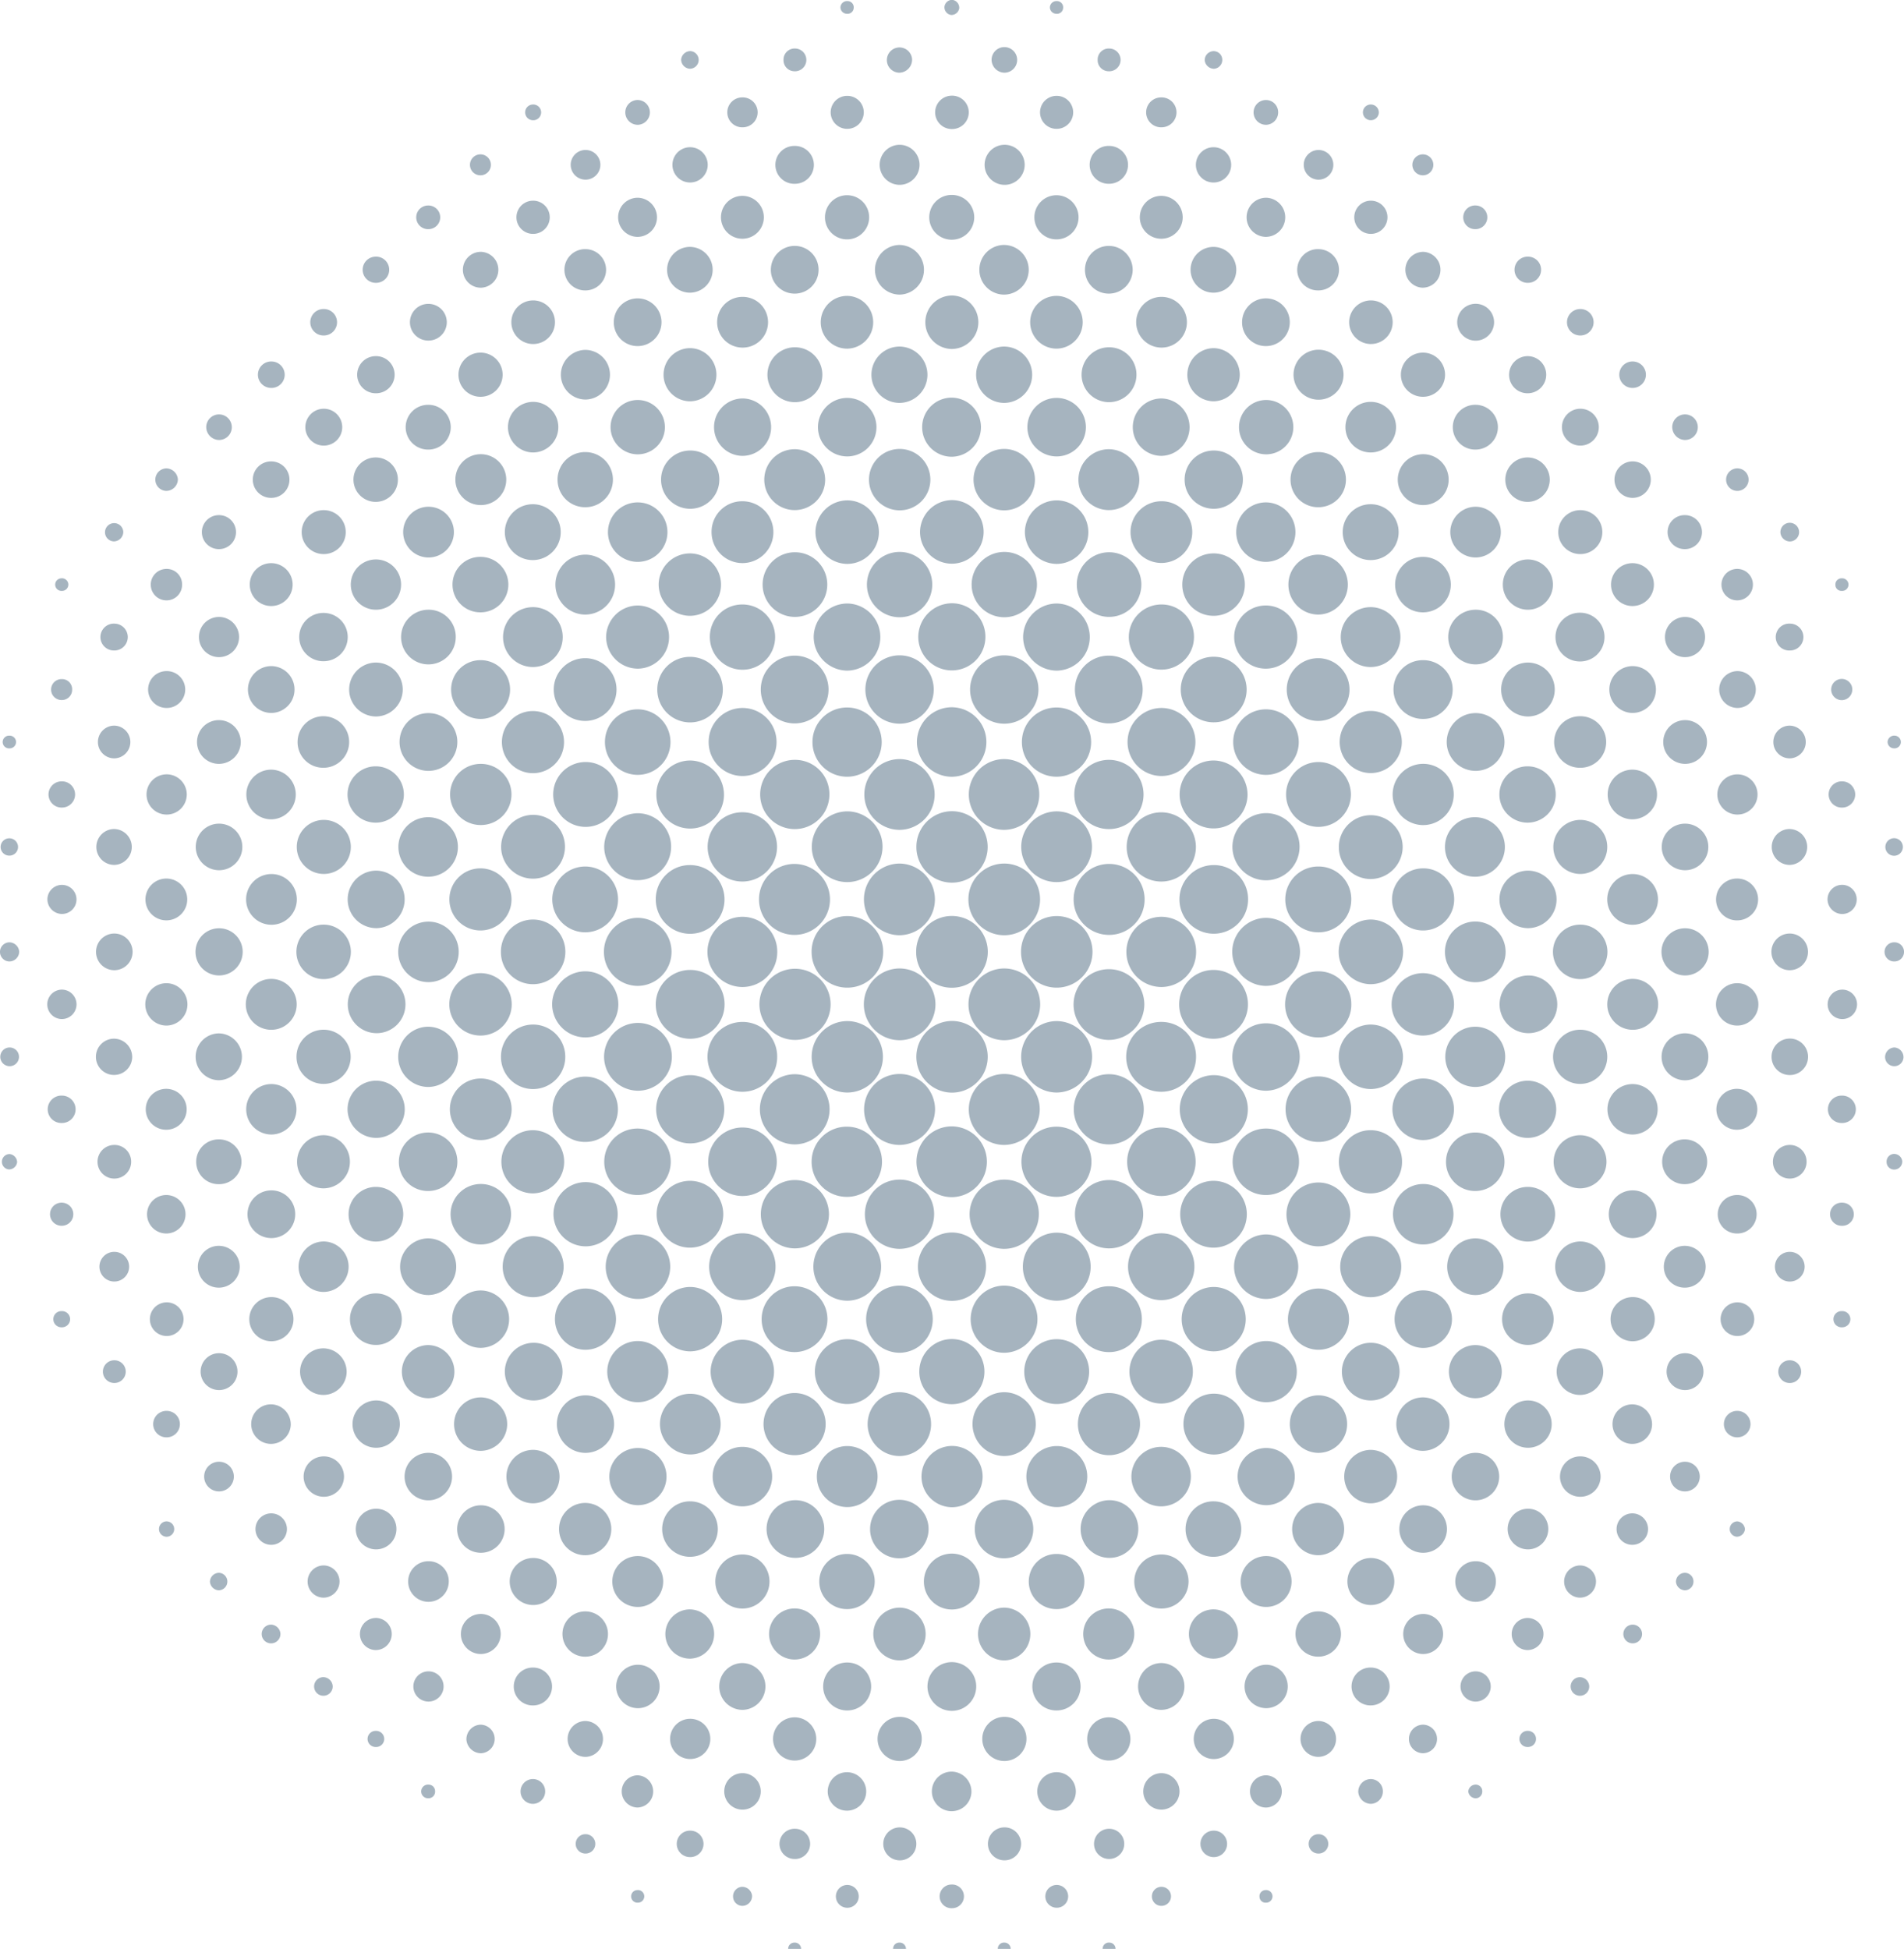 <svg xmlns="http://www.w3.org/2000/svg" width="977" height="1000" viewBox="0 0 977 1000">
  <defs>
    <style>
      .cls-1 {
        fill: #a6b4bf;
        fill-rule: evenodd;
      }
    </style>
  </defs>
  <path class="cls-1" d="M491.182,488.342a18.2,18.2,0,0,0,18.351,18.482,18.411,18.411,0,1,0-.289-36.82A18.226,18.226,0,0,0,491.182,488.342Zm63.627,26.8a18.508,18.508,0,0,0-18.758-18.213,18.412,18.412,0,0,0,.407,36.82A18.486,18.486,0,0,0,554.809,515.14Zm-53.731.04a18.5,18.5,0,0,0-18.718-18.253,18.412,18.412,0,0,0,.326,36.82A18.478,18.478,0,0,0,501.078,515.18Zm35.3-72.079a18.39,18.39,0,0,0-.023,36.78A18.39,18.39,0,1,0,536.375,443.1Zm-53.829,0a18.394,18.394,0,0,0-.275,36.78A18.392,18.392,0,1,0,482.546,443.1ZM509.408,560.65a18.39,18.39,0,1,0,.179-36.78A18.391,18.391,0,0,0,509.408,560.65Zm-71.883-71.863a18.247,18.247,0,0,0,18.383,17.989,18.361,18.361,0,1,0-.287-36.72A18.266,18.266,0,0,0,437.525,488.787Zm107.462-.161a18.243,18.243,0,0,0,18.334,18.15,18.362,18.362,0,1,0-.41-36.72A18.268,18.268,0,0,0,544.987,488.626Zm18.076,71.967a18.33,18.33,0,1,0,.1-36.66A18.332,18.332,0,0,0,563.063,560.593ZM491.287,434.4A18.274,18.274,0,0,0,509.2,452.9a18.332,18.332,0,1,0,.357-36.661A18.281,18.281,0,0,0,491.287,434.4ZM455.7,560.594a18.331,18.331,0,1,0-.09-36.661A18.332,18.332,0,0,0,455.7,560.594Zm45.166,8.852a18.207,18.207,0,1,0-18.491,18.038A18.438,18.438,0,0,0,500.861,569.446Zm53.729,0.1A18.206,18.206,0,1,0,536,587.483,18.442,18.442,0,0,0,554.59,569.545Zm-9.508-135.368a18.149,18.149,0,1,0,18.2-17.861A18.318,18.318,0,0,0,545.082,434.177Zm-107.465.5a18.149,18.149,0,1,0,18.152-18.358A18.319,18.319,0,0,0,437.617,434.674ZM429.034,533.6a18.258,18.258,0,1,0-18.284-18.226A18.317,18.317,0,0,0,429.034,533.6Zm179.211-18.217A18.151,18.151,0,1,0,589.934,533.6,18.317,18.317,0,0,0,608.245,515.384Zm-18.36-35.675a18.212,18.212,0,1,0-17.907-18.522A18.166,18.166,0,0,0,589.885,479.709ZM428.7,443.289a18.211,18.211,0,1,0,18.254,18.127A18.306,18.306,0,0,0,428.7,443.289Zm80.739,170.983a18.157,18.157,0,0,0,.1-36.312A18.156,18.156,0,0,0,509.435,614.272ZM536.443,389.5a18.156,18.156,0,0,0-.185,36.312A18.157,18.157,0,0,0,536.443,389.5Zm-53.624,0a18.157,18.157,0,0,0-.4,36.311A18.157,18.157,0,0,0,482.819,389.5Zm-62.927,98.8a17.842,17.842,0,0,0-17.886-17.875,18.011,18.011,0,1,0,.254,36.021A17.877,17.877,0,0,0,419.892,488.3Zm35.787,125.834a18.009,18.009,0,0,0,.372-36.013A18.008,18.008,0,1,0,455.679,614.129Zm179.14-125.784a17.837,17.837,0,0,0-17.836-17.925,18.011,18.011,0,1,0,.154,36.022A17.873,17.873,0,0,0,634.819,488.345ZM428.947,587.21a18.013,18.013,0,0,0,.1-36.022A18.011,18.011,0,1,0,428.947,587.21ZM563.3,614.13a18.011,18.011,0,0,0,.061-36.019A18.01,18.01,0,1,0,563.3,614.13Zm44.656-44.963a17.843,17.843,0,0,0-17.785-17.978,18.012,18.012,0,1,0,.05,36.023A17.878,17.878,0,0,0,607.954,569.167Zm26.823-26.685a17.73,17.73,0,0,0-17.614-18.121,17.917,17.917,0,1,0-.428,35.831A17.777,17.777,0,0,0,634.777,542.482Zm-214.926-.216a17.728,17.728,0,0,0-17.831-17.9,17.915,17.915,0,1,0,0,35.83A17.772,17.772,0,0,0,419.851,542.266ZM491.567,380.76a17.92,17.92,0,0,0,17.616,17.8,17.829,17.829,0,1,0,.383-35.656A17.891,17.891,0,0,0,491.567,380.76Zm-62.5,9.133A17.762,17.762,0,1,0,446.654,407.6,17.6,17.6,0,0,0,429.068,389.893ZM554.114,623.458a17.61,17.61,0,0,0-17.564-18.18A17.762,17.762,0,1,0,554.114,623.458Zm-53.731-.122A17.6,17.6,0,0,0,482.7,605.278,17.761,17.761,0,1,0,500.383,623.336Zm89.711-233.443a17.762,17.762,0,1,0,17.754,17.992A17.779,17.779,0,0,0,590.094,389.893Zm26.942,26.923a17.761,17.761,0,1,0,17.678,17.619A17.786,17.786,0,0,0,617.036,416.816ZM384.167,434.629a17.812,17.812,0,0,0,35.618.337A17.811,17.811,0,1,0,384.167,434.629Zm161.267-53.74a17.758,17.758,0,1,0,17.853-17.864A17.695,17.695,0,0,0,545.434,380.889Zm-107.466-.233a17.76,17.76,0,1,0,17.642-17.63A17.7,17.7,0,0,0,437.968,380.656ZM643.762,532.994a17.652,17.652,0,1,0-17.643-17.6A17.583,17.583,0,0,0,643.762,532.994ZM374.8,497.691a17.655,17.655,0,1,0,18.062,17.615A17.58,17.58,0,0,0,374.8,497.691Zm269.131-53.807a17.61,17.61,0,1,0,17.557,17.709A17.464,17.464,0,0,0,643.927,443.884ZM357.564,461.731a17.632,17.632,0,1,0,17.375-17.846A17.442,17.442,0,0,0,357.564,461.731Zm62.094,134.238a17.578,17.578,0,0,0-17.76-17.431,17.571,17.571,0,0,0,.287,35.141A17.566,17.566,0,0,0,419.658,595.969Zm214.927,0.171A17.579,17.579,0,0,0,617,578.537,17.571,17.571,0,1,0,634.585,596.14ZM482.66,336.262a17.537,17.537,0,1,0,.18,35.073A17.537,17.537,0,0,0,482.66,336.262ZM428.7,640.566a17.537,17.537,0,1,0,.194-35.073A17.538,17.538,0,0,0,428.7,640.566Zm80.778,26.924a17.537,17.537,0,1,0-.167-35.073A17.538,17.538,0,0,0,509.476,667.49Zm98.207-44.344A17.576,17.576,0,0,0,590.1,605.493a17.538,17.538,0,0,0-.219,35.073A17.552,17.552,0,0,0,607.683,623.146ZM536.3,336.262a17.537,17.537,0,0,0-.083,35.073A17.537,17.537,0,1,0,536.3,336.262ZM375.023,586.692a17.51,17.51,0,1,0-.149-35.016A17.511,17.511,0,0,0,375.023,586.692Zm268.38,0a17.511,17.511,0,1,0,.409-35.016A17.512,17.512,0,0,0,643.4,586.691Zm-80.1,80.72a17.457,17.457,0,1,0-.372-34.911A17.458,17.458,0,0,0,563.3,667.411ZM330.963,488.373a17.381,17.381,0,0,0,17.178,17.5,17.455,17.455,0,1,0,.095-34.91A17.389,17.389,0,0,0,330.963,488.373Zm357.189-.07a17.634,17.634,0,0,0-17.467-17.342,17.457,17.457,0,0,0-.211,34.91A17.614,17.614,0,0,0,688.152,488.3ZM616.917,363.268a17.457,17.457,0,0,0-.139,34.91A17.456,17.456,0,1,0,616.917,363.268ZM384.7,380.9a17.376,17.376,0,0,0,17.395,17.28,17.456,17.456,0,1,0-.341-34.909A17.391,17.391,0,0,0,384.7,380.9Zm71.173,286.512a17.457,17.457,0,1,0-.433-34.911A17.458,17.458,0,0,0,455.869,667.411ZM357.862,407.283a17.35,17.35,0,1,0,34.691.739,17.584,17.584,0,0,0-17.02-17.794A17.4,17.4,0,0,0,357.862,407.283Zm286.3-17.056A17.426,17.426,0,1,0,661.213,408,17.593,17.593,0,0,0,644.166,390.227Zm-215.2-53.811A17.388,17.388,0,1,0,446.21,354,17.4,17.4,0,0,0,428.969,336.416ZM688,542.1a17.294,17.294,0,1,0-17.258,17.558A17.516,17.516,0,0,0,688,542.1ZM590.142,336.416a17.389,17.389,0,1,0,17.264,17.558A17.4,17.4,0,0,0,590.142,336.416ZM348.1,559.653a17.389,17.389,0,1,0-17.068-17.247A17.508,17.508,0,0,0,348.1,559.653ZM492.255,326.786a17.227,17.227,0,1,0,17.438-17.245A17.392,17.392,0,0,0,492.255,326.786Zm161.2,108.074a17.229,17.229,0,1,0,17.057-17.626A17.408,17.408,0,0,0,653.452,434.86Zm-322.36-.263a17.169,17.169,0,1,0,17.4-17.311A17.389,17.389,0,0,0,331.092,434.6ZM499.683,676.828a17.152,17.152,0,0,0-17.012-17.166,17.228,17.228,0,1,0,.113,34.456A17.178,17.178,0,0,0,499.683,676.828Zm46.375-350.2a17.365,17.365,0,0,0,17.231,17.488,17.227,17.227,0,0,0,.072-34.449A17.343,17.343,0,0,0,546.058,326.623Zm7.352,350.469a17.143,17.143,0,0,0-16.744-17.427,17.227,17.227,0,1,0-.414,34.451A17.169,17.169,0,0,0,553.41,677.092ZM438.592,326.934a17.369,17.369,0,0,0,17.1,17.176,17.226,17.226,0,0,0,.344-34.445A17.341,17.341,0,0,0,438.592,326.934ZM375,640.194a17.151,17.151,0,0,0,.3-34.3A17.15,17.15,0,0,0,375,640.194Zm268.668,0a17.151,17.151,0,0,0,.285-34.3A17.15,17.15,0,0,0,643.669,640.194Zm-224.652,9.662a17.013,17.013,0,0,0-17.1-17.034,17.147,17.147,0,0,0,.208,34.293A17.05,17.05,0,0,0,419.017,649.856Zm214.925,0.265a17.008,17.008,0,0,0-16.836-17.3,17.147,17.147,0,0,0-.321,34.292A17.048,17.048,0,0,0,633.942,650.121Zm-285.58-36.942a17.055,17.055,0,1,0-.369-34.108A17.055,17.055,0,0,0,348.362,613.179Zm339.262-16.888a16.865,16.865,0,0,0-16.88-17.224,17.055,17.055,0,0,0-.354,34.108A16.92,16.92,0,0,0,687.624,596.291Zm-383.247-81a17.1,17.1,0,0,0,17.1,17.023,16.959,16.959,0,1,0-.334-33.916A17.06,17.06,0,0,0,304.377,515.289Zm410.084-.011A16.771,16.771,0,0,0,697.369,498.4a16.958,16.958,0,0,0,.134,33.916A16.8,16.8,0,0,0,714.461,515.278Zm-107.5,162.134a16.722,16.722,0,0,0-16.566-17.4,16.883,16.883,0,1,0-.608,33.76A16.733,16.733,0,0,0,606.958,677.412Zm-302.511-216.2a16.973,16.973,0,0,0,16.922,17.17,16.883,16.883,0,0,0,.12-33.765A16.954,16.954,0,0,0,304.447,461.215Zm409.973,0.91a16.721,16.721,0,0,0-16.466-17.5,16.882,16.882,0,1,0-.8,33.754A16.738,16.738,0,0,0,714.42,462.125ZM428.887,693.77a16.883,16.883,0,0,0,.012-33.765A16.883,16.883,0,1,0,428.887,693.77ZM644.2,337a16.815,16.815,0,1,0-.528,33.624A16.814,16.814,0,0,0,644.2,337ZM321.281,585.95a16.762,16.762,0,1,0-16.668-16.918A16.65,16.65,0,0,0,321.281,585.95Zm393.078-16.727a16.815,16.815,0,1,0-16.83,16.728A16.654,16.654,0,0,0,714.359,569.223Zm-382.878-188.7a16.811,16.811,0,1,0,17.034-16.552A16.716,16.716,0,0,0,331.481,380.518Zm322.384,0.16a16.814,16.814,0,1,0,16.88-16.712A16.723,16.723,0,0,0,653.865,380.678ZM482.465,283.2a16.761,16.761,0,1,0,16.963,16.592A16.712,16.712,0,0,0,482.465,283.2Zm53.983,0a16.76,16.76,0,1,0,16.713,16.845A16.719,16.719,0,0,0,536.448,283.2Zm-178.11,70.6a16.815,16.815,0,1,0,16.836-16.758A16.73,16.73,0,0,0,358.338,353.8ZM509.644,720.52a16.717,16.717,0,1,0-16.866-16.572A16.66,16.66,0,0,0,509.644,720.52Zm107.55-410.356a16.717,16.717,0,1,0,16.532,16.948A16.562,16.562,0,0,0,617.194,310.164ZM385.311,326.921A16.745,16.745,0,1,0,402,310.164,16.563,16.563,0,0,0,385.311,326.921Zm177.8,393.519a16.642,16.642,0,1,0-.2-33.279A16.642,16.642,0,0,0,563.106,720.44ZM321.7,391.007a16.641,16.641,0,0,0-.52,33.277A16.641,16.641,0,1,0,321.7,391.007Zm134,329.433a16.642,16.642,0,1,0-.3-33.279A16.643,16.643,0,0,0,455.7,720.44ZM714.253,407.646a16.7,16.7,0,0,0-16.922-16.639,16.641,16.641,0,0,0,.013,33.277A16.676,16.676,0,0,0,714.253,407.646ZM278.1,488.432A16.419,16.419,0,0,0,294.468,505a16.585,16.585,0,1,0-.022-33.169A16.442,16.442,0,0,0,278.1,488.432Zm462.949,0.028a16.778,16.778,0,0,0-16.472-16.631,16.589,16.589,0,0,0-.524,33.17A16.739,16.739,0,0,0,741.045,488.46ZM429.07,283.369a16.587,16.587,0,0,0-.567,33.167A16.587,16.587,0,1,0,429.07,283.369Zm160.83,0a16.585,16.585,0,0,0,.164,33.167A16.584,16.584,0,1,0,589.9,283.37ZM348.438,666.51a16.555,16.555,0,1,0-.277-33.108A16.555,16.555,0,0,0,348.438,666.51Zm338.809-16.4A16.741,16.741,0,0,0,670.841,633.4a16.555,16.555,0,0,0-.3,33.107A16.717,16.717,0,0,0,687.247,650.112ZM740.98,542.151a16.736,16.736,0,0,0-16.675-16.442,16.555,16.555,0,0,0,.233,33.108A16.729,16.729,0,0,0,740.98,542.151Zm-462.848.329a16.451,16.451,0,0,0,16.647,16.336,16.554,16.554,0,1,0-.423-33.106A16.467,16.467,0,0,0,278.132,542.48ZM375.212,693.4a16.52,16.52,0,0,0,.125-33.038A16.519,16.519,0,0,0,375.212,693.4Zm268.575,0a16.52,16.52,0,0,0,.293-33.037A16.519,16.519,0,0,0,643.787,693.4ZM278.2,434.521A16.38,16.38,0,1,0,294.728,418.1,16.5,16.5,0,0,0,278.2,434.521Zm43.478,204.99a16.477,16.477,0,1,0-16.611-16.335A16.572,16.572,0,0,0,321.677,639.511Zm392.27-16.288a16.38,16.38,0,1,0-16.7,16.288A16.56,16.56,0,0,0,713.947,623.223Zm26.87-188.73a16.383,16.383,0,1,0-16.43,16.557A16.574,16.574,0,0,0,740.817,434.493ZM493.161,273.153a16.314,16.314,0,1,0,16.433-16.546A16.513,16.513,0,0,0,493.161,273.153Zm5.666,457.667a16.291,16.291,0,0,0-16.008-16.456,16.369,16.369,0,1,0-.179,32.737A16.3,16.3,0,0,0,498.827,730.82Zm53.723-.432a16.276,16.276,0,0,0-16.431-16.02,16.368,16.368,0,0,0,.238,32.732A16.294,16.294,0,0,0,552.55,730.388Zm-134.319-26.41a16.291,16.291,0,0,0-16.377-16.536,16.371,16.371,0,0,0,.109,32.74A16.3,16.3,0,0,0,418.231,703.978Zm214.927-.007a16.289,16.289,0,0,0-15.937-16.529,16.371,16.371,0,1,0-.325,32.74A16.3,16.3,0,0,0,633.158,703.971ZM546.964,272.879a16.467,16.467,0,0,0,16.092,16.464,16.3,16.3,0,0,0,.318-32.6A16.44,16.44,0,0,0,546.964,272.879ZM439.5,272.824a16.462,16.462,0,0,0,16.039,16.518,16.3,16.3,0,0,0,.426-32.6A16.441,16.441,0,0,0,439.5,272.824Zm231.047,37.865a16.205,16.205,0,0,0,.043,32.41A16.205,16.205,0,0,0,670.547,310.689Zm-376.3,301.64a16.207,16.207,0,0,0,.393-32.411A16.207,16.207,0,0,0,294.249,612.329ZM740.491,596.08a16.03,16.03,0,0,0-16.227-16.16,16.206,16.206,0,0,0,.073,32.412A16.075,16.075,0,0,0,740.491,596.08ZM332.081,326.821A16.358,16.358,0,0,0,348.339,343.1a16.2,16.2,0,0,0-.323-32.4A16.326,16.326,0,0,0,332.081,326.821Zm365.569,10.9a16.1,16.1,0,0,0-.43,32.2A16.1,16.1,0,1,0,697.65,337.717Zm-376.037,0a16.1,16.1,0,0,0-.6,32.2A16.1,16.1,0,1,0,321.613,337.715Zm37.432-37.984a16.114,16.114,0,0,0,16.107,16.247,16.012,16.012,0,0,0,.014-32.023A16.085,16.085,0,0,0,359.045,299.731Zm284.866-15.777a16.012,16.012,0,1,0-.187,32.023A16.012,16.012,0,0,0,643.911,283.954ZM751.26,499.34a16.012,16.012,0,1,0,.043,32.023A16.012,16.012,0,0,0,751.26,499.34ZM267.587,531.358a16.01,16.01,0,0,0,.217-32.019A16.01,16.01,0,1,0,267.587,531.358ZM606.044,730.912a15.8,15.8,0,0,0-15.66-16.116A15.94,15.94,0,1,0,606.044,730.912ZM251.653,461.389a15.981,15.981,0,0,0,15.826,16.051A15.939,15.939,0,1,0,251.653,461.389Zm499.5-15.826a15.94,15.94,0,1,0,16.088,15.688A15.8,15.8,0,0,0,751.15,445.563ZM724.6,364.792a15.94,15.94,0,1,0,15.776,16A15.949,15.949,0,0,0,724.6,364.792ZM428.869,746.673a15.942,15.942,0,1,0-16.021-15.858A15.982,15.982,0,0,0,428.869,746.673ZM278.605,380.662a15.94,15.94,0,1,0,16.03-15.813A15.846,15.846,0,0,0,278.605,380.662ZM386.184,273.02A15.864,15.864,0,1,0,402.163,257.2,15.687,15.687,0,0,0,386.184,273.02Zm230.181-15.813a15.834,15.834,0,1,0,16.471,15.343A15.706,15.706,0,0,0,616.365,257.207Zm-349,327.764a15.788,15.788,0,1,0,.461-31.57A15.787,15.787,0,0,0,267.366,584.971Zm499.767-15.6A15.794,15.794,0,0,0,751.365,553.4a15.787,15.787,0,0,0-.368,31.57A15.787,15.787,0,0,0,767.133,569.375ZM482.794,230.36a15.748,15.748,0,0,0-.316,31.494A15.748,15.748,0,1,0,482.794,230.36Zm53.657,0a15.748,15.748,0,0,0-.167,31.5A15.748,15.748,0,1,0,536.451,230.36Zm-27.461,543a15.718,15.718,0,1,0,.8-31.424A15.718,15.718,0,0,0,508.99,773.358ZM321.284,692.59a15.714,15.714,0,1,0,.089-31.427A15.715,15.715,0,0,0,321.284,692.59Zm376.187,0a15.714,15.714,0,1,0-.041-31.427A15.715,15.715,0,0,0,697.471,692.59Zm54.045-300.658a15.718,15.718,0,0,0-.669,31.426A15.717,15.717,0,1,0,751.516,391.932ZM670.762,719.49a15.69,15.69,0,1,0-.129-31.379A15.69,15.69,0,0,0,670.762,719.49Zm-322.286,0a15.69,15.69,0,1,0-.339-31.379A15.691,15.691,0,0,0,348.476,719.491Zm-80.7-296.155a15.69,15.69,0,1,0-.124-31.379A15.69,15.69,0,0,0,267.771,423.336Zm26.773,242.275a15.656,15.656,0,1,0-.168-31.31A15.657,15.657,0,0,0,294.544,665.611Zm429.937,0a15.656,15.656,0,1,0-.109-31.312A15.656,15.656,0,0,0,724.481,665.612ZM455.961,773.3a15.657,15.657,0,0,0-.163-31.312A15.656,15.656,0,0,0,455.961,773.3Zm107.262,0a15.656,15.656,0,0,0,.239-31.311A15.656,15.656,0,0,0,563.223,773.3ZM590.42,230.5a15.618,15.618,0,1,0,15.26,15.614A15.8,15.8,0,0,0,590.42,230.5Zm-161.446,0a15.619,15.619,0,1,0,15.5,15.813A15.8,15.8,0,0,0,428.974,230.492ZM644.019,746.345a15.618,15.618,0,1,0-15.7-15.53A15.77,15.77,0,0,0,644.019,746.345Zm-268.816-.04A15.576,15.576,0,1,0,359.7,730.552,15.67,15.67,0,0,0,375.2,746.305ZM778.367,472.85a15.572,15.572,0,1,0,15.273,15.571A15.613,15.613,0,0,0,778.367,472.85Zm-537.3,31.093a15.52,15.52,0,1,0-15.664-15.16A15.507,15.507,0,0,0,241.069,503.943Zm26.75,134.614a15.518,15.518,0,1,0-15.547-15.725A15.509,15.509,0,0,0,267.819,638.557Zm483.756,0a15.516,15.516,0,1,0-15.715-15.1A15.5,15.5,0,0,0,751.575,638.552ZM240.994,557.73a15.457,15.457,0,0,0-.344-30.91A15.456,15.456,0,0,0,240.994,557.73Zm536.954-30.91a15.456,15.456,0,0,0,.382,30.91A15.457,15.457,0,0,0,777.948,526.82ZM697.307,284.6a15.374,15.374,0,0,0,.245,30.746A15.374,15.374,0,0,0,697.307,284.6Zm-375.79,0a15.375,15.375,0,0,0-.418,30.746A15.374,15.374,0,0,0,321.517,284.594Zm-27.2,26.931a15.368,15.368,0,0,0,.251,30.734A15.368,15.368,0,0,0,294.317,311.525Zm430.116,0a15.368,15.368,0,0,0-.274,30.734A15.368,15.368,0,0,0,724.433,311.522Zm53.475,138.335a15.27,15.27,0,0,0,.465-30.535A15.269,15.269,0,1,0,777.908,449.857ZM240.659,419.321a15.271,15.271,0,1,0,.328,30.54A15.271,15.271,0,0,0,240.659,419.321ZM670.825,257.782a15.265,15.265,0,1,0-.3,30.529A15.266,15.266,0,0,0,670.825,257.782ZM401.605,772.924a15.261,15.261,0,0,0,.827-30.511A15.261,15.261,0,1,0,401.605,772.924Zm-53.1-515.139a15.264,15.264,0,1,0-.442,30.525A15.264,15.264,0,0,0,348.508,257.785ZM617.048,772.93a15.265,15.265,0,0,0-.205-30.529A15.265,15.265,0,1,0,617.048,772.93ZM267.658,338.737a15.074,15.074,0,1,0,.306,30.144A15.073,15.073,0,0,0,267.658,338.737Zm483.732,0a15.078,15.078,0,1,0,.013,30.153A15.077,15.077,0,0,0,751.39,338.736Zm-242-134.7a15.159,15.159,0,1,0,.193,30.317A15.159,15.159,0,0,0,509.39,204.04ZM777.981,611.12a15.007,15.007,0,1,0-14.927-15.18A14.9,14.9,0,0,0,777.981,611.12Zm-241.6,188.463a15.006,15.006,0,1,0-15.123-14.991A14.889,14.889,0,0,0,536.378,799.583Zm-53.952,0a15.007,15.007,0,1,0-14.895-15.21A14.9,14.9,0,0,0,482.426,799.581Zm-26.6-595.4A15.006,15.006,0,1,0,470.8,219.249,15.023,15.023,0,0,0,455.823,204.184Zm107.609,0A15.007,15.007,0,1,0,578.263,219.4,15.018,15.018,0,0,0,563.432,204.184Zm-322.8,406.935a15.007,15.007,0,1,0-14.9-15.211A14.9,14.9,0,0,0,240.633,611.119ZM643.778,231.166a14.948,14.948,0,1,0,15.048,15.008A14.865,14.865,0,0,0,643.778,231.166Zm-268.583,0a14.949,14.949,0,1,0,14.971,15.085A14.854,14.854,0,0,0,375.2,231.165ZM777.963,365.9a14.823,14.823,0,0,0,.174,29.643A14.823,14.823,0,1,0,777.963,365.9ZM240.621,395.544a14.823,14.823,0,1,0,.223-29.643A14.823,14.823,0,0,0,240.621,395.544ZM294.628,718.6a14.8,14.8,0,1,0-.11-29.592A14.8,14.8,0,0,0,294.628,718.6Zm429.741,0A14.8,14.8,0,1,0,724.485,689,14.8,14.8,0,0,0,724.369,718.6ZM590.275,799.367a14.8,14.8,0,1,0-.354-29.593A14.8,14.8,0,0,0,590.275,799.367Zm-161.186,0a14.8,14.8,0,1,0-.372-29.592A14.8,14.8,0,0,0,429.089,799.366ZM804.913,500.543a14.8,14.8,0,0,0,.224,29.592A14.8,14.8,0,1,0,804.913,500.543ZM213.959,530.134a14.8,14.8,0,1,0,.033-29.592A14.8,14.8,0,0,0,213.959,530.134ZM751.2,691.639a14.761,14.761,0,1,0-.037-29.52A14.762,14.762,0,0,0,751.2,691.639Zm-430.1,53.847a14.764,14.764,0,1,0,.46-29.524A14.766,14.766,0,0,0,321.093,745.486Zm376.69,0a14.763,14.763,0,0,0-.229-29.524A14.762,14.762,0,0,0,697.783,745.487ZM805.264,476.253a14.761,14.761,0,0,0-.265-29.52A14.761,14.761,0,0,0,805.264,476.253Zm-590.986,0a14.761,14.761,0,0,0-.391-29.518A14.76,14.76,0,0,0,214.278,476.251ZM267.87,691.608a14.728,14.728,0,0,0-.348-29.453A14.728,14.728,0,0,0,267.87,691.608ZM402.207,204.464a14.724,14.724,0,0,0-.365,29.444A14.723,14.723,0,0,0,402.207,204.464Zm214.8,0a14.722,14.722,0,0,0-.114,29.443A14.722,14.722,0,0,0,617.009,204.466ZM670.62,772.323a14.672,14.672,0,1,0-14.5-14.616A14.759,14.759,0,0,0,670.62,772.323Zm134.519-217.8a14.672,14.672,0,1,0,14.467,14.693A14.726,14.726,0,0,0,805.139,554.519ZM213.753,583.861A14.673,14.673,0,1,0,199.4,569.1,14.759,14.759,0,0,0,213.753,583.861ZM348.067,772.322a14.672,14.672,0,1,0-14.338-14.777A14.759,14.759,0,0,0,348.067,772.322ZM778.073,664.508a14.541,14.541,0,0,0-.085-29.082A14.542,14.542,0,0,0,778.073,664.508Zm-537.174,0a14.542,14.542,0,0,0-.372-29.081A14.543,14.543,0,0,0,240.9,664.508ZM213.99,393.213a14.449,14.449,0,0,0-.284,28.9A14.449,14.449,0,0,0,213.99,393.213Zm591,0a14.449,14.449,0,0,0-.175,28.9A14.448,14.448,0,0,0,804.985,393.213ZM482.513,177.824a14.456,14.456,0,0,0-.014,28.91A14.455,14.455,0,0,0,482.513,177.824Zm53.765,0a14.456,14.456,0,0,0-.08,28.91A14.455,14.455,0,0,0,536.278,177.824ZM509.542,825.859a14.339,14.339,0,0,0-.111-28.678A14.339,14.339,0,1,0,509.542,825.859ZM294.6,258.721a14.332,14.332,0,1,0-.083,28.663A14.332,14.332,0,0,0,294.6,258.721Zm429.928,0a14.332,14.332,0,1,0-.232,28.663A14.332,14.332,0,0,0,724.529,258.72Zm26.729,27.021a14.228,14.228,0,1,0,.273,28.451A14.227,14.227,0,0,0,751.258,285.741ZM375.33,798.811a14.227,14.227,0,0,0-.117-28.453A14.228,14.228,0,1,0,375.33,798.811Zm268.475,0a14.227,14.227,0,0,0,.25-28.451A14.228,14.228,0,1,0,643.8,798.809ZM267.885,285.74a14.228,14.228,0,1,0-.6,28.449A14.228,14.228,0,1,0,267.885,285.74Zm187.8,539.912a14.147,14.147,0,1,0,.148-28.294A14.148,14.148,0,1,0,455.686,825.652Zm107.515,0a14.147,14.147,0,1,0,.044-28.293A14.147,14.147,0,1,0,563.2,825.652ZM697.708,231.971a14.146,14.146,0,1,0-.31,28.289A14.145,14.145,0,1,0,697.708,231.971Zm-376.122,0a14.146,14.146,0,1,0-.311,28.289A14.145,14.145,0,1,0,321.586,231.971Zm107.672-53.777a14.085,14.085,0,1,0,13.762,14.548A14.048,14.048,0,0,0,429.258,178.194Zm160.847,0a14.081,14.081,0,1,0,14.113,14.205A14.039,14.039,0,0,0,590.105,178.189ZM213.877,637.06a14.024,14.024,0,1,0-13.942-13.9A13.986,13.986,0,0,0,213.877,637.06Zm591.079,0a14.024,14.024,0,1,0-13.97-13.868A13.984,13.984,0,0,0,804.956,637.061Zm-564.273-324.2a14.025,14.025,0,1,0,14.239,14.089A13.878,13.878,0,0,0,240.683,312.859Zm537.617,0A14.025,14.025,0,1,0,792.24,326.8,13.88,13.88,0,0,0,778.3,312.858ZM186.891,474.443a13.976,13.976,0,0,0,.216,27.95A13.976,13.976,0,1,0,186.891,474.443Zm644.994,27.95a13.976,13.976,0,1,0-.21-27.95A13.976,13.976,0,0,0,831.885,502.393ZM348.355,233.121a13.936,13.936,0,1,0-.1-27.872A13.936,13.936,0,0,0,348.355,233.121Zm322.491-27.872a13.937,13.937,0,0,0-.3,27.872A13.937,13.937,0,1,0,670.846,205.249ZM831.714,528.358a13.9,13.9,0,0,0,.356,27.806A13.9,13.9,0,1,0,831.714,528.358Zm-644.5,27.806a13.9,13.9,0,1,0-.21-27.806A13.9,13.9,0,0,0,187.216,556.164Zm214.794,269.2a13.87,13.87,0,0,0,.27-27.738A13.87,13.87,0,1,0,402.01,825.363Zm215.124-27.739a13.87,13.87,0,1,0-.124,27.739A13.87,13.87,0,0,0,617.134,797.624ZM187.205,448.439a13.869,13.869,0,0,0,.026-27.738A13.869,13.869,0,1,0,187.205,448.439ZM831.994,420.7a13.872,13.872,0,0,0-.436,27.737A13.871,13.871,0,1,0,831.994,420.7ZM804.98,339.969a13.835,13.835,0,0,0,.077,27.668A13.834,13.834,0,0,0,804.98,339.969ZM213.829,367.636a13.835,13.835,0,0,0,.281-27.668A13.835,13.835,0,0,0,213.829,367.636Zm80.59,403.734a13.716,13.716,0,0,0,.278-27.43A13.716,13.716,0,0,0,294.419,771.37Zm429.8-27.427a13.717,13.717,0,0,0,.383,27.43A13.717,13.717,0,0,0,724.221,743.943Zm27.09-26.928a13.718,13.718,0,0,0-.066,27.436A13.719,13.719,0,0,0,751.311,717.015Zm-483.8,27.434a13.719,13.719,0,0,0,.363-27.435A13.719,13.719,0,0,0,267.511,744.449Zm241.81-565.386a13.719,13.719,0,0,0,.329-27.435A13.719,13.719,0,0,0,509.321,179.063Zm-134.2,26.848a13.636,13.636,0,0,0-.151-27.272A13.637,13.637,0,0,0,375.117,205.911Zm268.463,0a13.637,13.637,0,0,0,.239-27.272A13.638,13.638,0,0,0,643.58,205.909ZM186.807,609.755a13.637,13.637,0,0,0,.346-27.272A13.638,13.638,0,0,0,186.807,609.755Zm644.918-27.269a13.637,13.637,0,0,0,.072,27.272A13.636,13.636,0,0,0,831.725,582.486ZM240.915,717.452a13.638,13.638,0,0,0-.406-27.272A13.639,13.639,0,0,0,240.915,717.452ZM777.852,690.18a13.638,13.638,0,0,0,.355,27.272A13.637,13.637,0,0,0,777.852,690.18ZM455.918,178.9a13.539,13.539,0,0,0-.34-27.074A13.538,13.538,0,0,0,455.918,178.9Zm80.226,646a13.539,13.539,0,0,0,.4,27.074A13.539,13.539,0,0,0,536.144,824.9Zm-53.513,0a13.537,13.537,0,0,0-.034,27.073A13.537,13.537,0,0,0,482.631,824.9ZM563.05,178.891a13.538,13.538,0,0,0,.324-27.073A13.537,13.537,0,0,0,563.05,178.891ZM321.407,771.182A13.411,13.411,0,1,0,321.656,798,13.411,13.411,0,0,0,321.407,771.182Zm376.432,0A13.411,13.411,0,1,0,697.468,798,13.411,13.411,0,0,0,697.839,771.186ZM186.51,393.949a13.228,13.228,0,1,0-12.743-13.475A13.142,13.142,0,0,0,186.51,393.949Zm27.609,269.714a13.224,13.224,0,1,0-.528,26.443A13.225,13.225,0,1,0,214.119,663.663Zm590.785,0a13.222,13.222,0,1,0,13.372,13.218A13.105,13.105,0,0,0,804.9,663.666Zm26.617-296.153a13.227,13.227,0,1,0,.5,26.45A13.228,13.228,0,1,0,831.521,367.513ZM590.135,825.319a13.1,13.1,0,0,0-.288,26.2A13.1,13.1,0,1,0,590.135,825.319Zm-161.159,0a13.1,13.1,0,0,0-.359,26.2A13.1,13.1,0,1,0,428.976,825.319ZM858.633,502.286a13.057,13.057,0,0,0,.259,26.112A13.057,13.057,0,1,0,858.633,502.286ZM160.2,528.4a13.056,13.056,0,1,0,.108-26.112A13.056,13.056,0,0,0,160.2,528.4ZM751.487,259.163a13.055,13.055,0,1,0-.378-26.107A13.055,13.055,0,0,0,751.487,259.163ZM670.511,798.442a13.055,13.055,0,0,0,.38,26.107A13.055,13.055,0,1,0,670.511,798.442Zm-322.162,0a13.054,13.054,0,0,0-.077,26.108A13.054,13.054,0,1,0,348.349,798.441ZM267.625,259.163a13.055,13.055,0,1,0,.175-26.109A13.055,13.055,0,0,0,267.625,259.163Zm-26.792,26.886a13.016,13.016,0,0,0,.249-26.031A13.016,13.016,0,1,0,240.833,286.049Zm537.484,0a13.017,13.017,0,0,0-.083-26.033A13.017,13.017,0,1,0,778.317,286.05ZM160.284,474.511a13.016,13.016,0,0,0,.153-26.032A13.016,13.016,0,1,0,160.284,474.511ZM617,178.357a13.016,13.016,0,0,0,.17-26.032A13.016,13.016,0,1,0,617,178.357Zm-215.05,0a13.016,13.016,0,0,0,.416-26.029A13.016,13.016,0,1,0,401.945,178.356ZM859.059,474.509a13.016,13.016,0,0,0-.373-26.029A13.016,13.016,0,1,0,859.059,474.509ZM294.422,232.168a12.985,12.985,0,1,0,.3-25.969A12.986,12.986,0,0,0,294.422,232.168Zm430.02,0a12.984,12.984,0,1,0-.033-25.968A12.984,12.984,0,0,0,724.442,232.169ZM831.783,637.011a12.949,12.949,0,0,0-.022,25.893A12.947,12.947,0,1,0,831.783,637.011Zm-644.455,0a12.953,12.953,0,0,0-.674,25.893A12.951,12.951,0,1,0,187.328,637.01Zm-27.157-80.769a12.948,12.948,0,0,0-.091,25.892A12.947,12.947,0,1,0,160.171,556.241Zm698.556,0a12.948,12.948,0,0,0-.178,25.892A12.947,12.947,0,1,0,858.727,556.241ZM214.075,312.859a12.9,12.9,0,0,0-.222-25.8A12.9,12.9,0,0,0,214.075,312.859Zm591,0a12.9,12.9,0,0,0-.121-25.8A12.9,12.9,0,0,0,805.074,312.858ZM697.433,205.1a12.829,12.829,0,1,0-12.622-13.049A12.866,12.866,0,0,0,697.433,205.1ZM536.508,151.17a12.742,12.742,0,0,0-.328-25.48A12.741,12.741,0,0,0,536.508,151.17Zm-53.8,0a12.741,12.741,0,0,0-.2-25.479A12.74,12.74,0,0,0,482.713,151.168Zm-161.419,53.85a12.746,12.746,0,0,0,.246-25.49A12.746,12.746,0,0,0,321.294,205.018ZM858.933,420.406a12.75,12.75,0,0,0,.05-25.489A12.746,12.746,0,1,0,858.933,420.406Zm-698.572,0a12.746,12.746,0,0,0-.279-25.489A12.745,12.745,0,0,0,160.361,420.407Zm483.51,405.387a12.644,12.644,0,1,0,.1,25.286A12.645,12.645,0,0,0,643.871,825.794Zm-268.74,0a12.643,12.643,0,1,0,.263,25.283A12.645,12.645,0,0,0,375.131,825.8Zm134.492,27.062a12.5,12.5,0,1,0-.274,25.007A12.5,12.5,0,0,0,509.623,852.858ZM831.7,339.4a12.505,12.505,0,0,0,.353-25.008A12.506,12.506,0,1,0,831.7,339.4Zm-644.694-.12a12.391,12.391,0,1,0-.034-24.781A12.391,12.391,0,1,0,187.006,339.282ZM563.14,853.043a12.309,12.309,0,1,0,.175,24.616A12.308,12.308,0,1,0,563.14,853.043Zm-106.874.011a12.31,12.31,0,1,0-1,24.6A12.309,12.309,0,1,0,456.266,853.054ZM858.793,610.8a12.241,12.241,0,1,0,12.267,12.164A12.172,12.172,0,0,0,858.793,610.8ZM428.5,150.658a12.244,12.244,0,1,0-11.89-12.532A12.186,12.186,0,0,0,428.5,150.658Zm-80.453,26.924a12.241,12.241,0,1,0-12.028-12.388A12.178,12.178,0,0,0,348.045,177.582Zm322.623,0a12.242,12.242,0,1,0-12.263-12.158A12.175,12.175,0,0,0,670.668,177.585ZM160.235,610.8a12.241,12.241,0,1,0,12.312,12.117A12.172,12.172,0,0,0,160.235,610.8Zm429.8-460.138a12.239,12.239,0,1,0-12.244-12.2A12.175,12.175,0,0,0,590.031,150.661Zm161.45,621.728a12.185,12.185,0,0,0-.371,24.368A12.186,12.186,0,1,0,751.481,772.389Zm-483.8,0a12.185,12.185,0,0,0,.058,24.369A12.185,12.185,0,1,0,267.681,772.39Zm510.534-26.924a12.185,12.185,0,0,0-.106,24.37A12.185,12.185,0,1,0,778.215,745.466Zm-537.329,0a12.185,12.185,0,0,0-.083,24.37A12.185,12.185,0,1,0,240.886,745.466Zm564.573-26.872a12.138,12.138,0,1,0-.644,24.268A12.138,12.138,0,0,0,805.459,718.594Zm-591.049,0a12.138,12.138,0,1,0-.644,24.268A12.138,12.138,0,0,0,214.41,718.594ZM133.485,476.309a12.106,12.106,0,0,0-.219,24.21A12.106,12.106,0,1,0,133.485,476.309Zm752.123,0a12.106,12.106,0,0,0,.024,24.211A12.106,12.106,0,1,0,885.608,476.309ZM724.279,799.43a12.067,12.067,0,0,0,.063,24.13A12.066,12.066,0,1,0,724.279,799.43Zm-430.117,0a12.07,12.07,0,0,0,.591,24.129A12.069,12.069,0,1,0,294.162,799.432ZM885.382,530.2a12.065,12.065,0,0,0,.248,24.124A12.063,12.063,0,1,0,885.382,530.2Zm-751.9.044a12.021,12.021,0,0,0-.222,24.04A12.021,12.021,0,0,0,133.482,530.246ZM858.806,365.825a12.02,12.02,0,0,0-.113-24.04A12.021,12.021,0,0,0,858.806,365.825Zm-698.482,0a12.02,12.02,0,0,0-.173-24.039A12.02,12.02,0,0,0,160.324,365.825Zm456.822,487.5a12.019,12.019,0,0,0-.379,24.034A12.019,12.019,0,0,0,617.146,853.326Zm-215.307,0a12.019,12.019,0,0,0,.381,24.034A12.019,12.019,0,0,0,401.839,853.328ZM831.771,691.856a11.954,11.954,0,1,0,11.97,11.961A12.054,12.054,0,0,0,831.771,691.856Zm-644.576,0a11.952,11.952,0,1,0,11.745,12.166A12.067,12.067,0,0,0,187.2,691.855ZM133.267,446.528a11.952,11.952,0,1,0-11.757-12.159A12.01,12.01,0,0,0,133.267,446.528Zm752.322,0a11.952,11.952,0,1,0-11.833-11.635A12,12,0,0,0,885.589,446.529ZM375.211,150.179a11.75,11.75,0,0,0,.1-23.494A11.748,11.748,0,1,0,375.211,150.179Zm268.479,0a11.744,11.744,0,0,0,.465-23.479A11.742,11.742,0,1,0,643.69,150.176Zm54.042,676.653a11.613,11.613,0,1,0-.374,23.222A11.613,11.613,0,0,0,697.732,826.829Zm-376.483.007a11.612,11.612,0,1,0,.348,23.22A11.611,11.611,0,0,0,321.249,826.836Zm-187.717-242.2a11.494,11.494,0,1,0-.111,22.982A11.492,11.492,0,0,0,133.532,584.633ZM240.874,230.69a11.489,11.489,0,1,0-.313-22.974A11.488,11.488,0,1,0,240.874,230.69Zm268.349-107.7a11.489,11.489,0,1,0,.307-22.975A11.489,11.489,0,1,0,509.223,122.993Zm268.952,107.7a11.491,11.491,0,0,0,.165-22.981A11.493,11.493,0,1,0,778.175,230.69Zm107.6,353.943a11.494,11.494,0,1,0-.112,22.982A11.492,11.492,0,0,0,885.777,584.633ZM805.114,257.518a11.4,11.4,0,1,0-11.627-11.527A11.414,11.414,0,0,0,805.114,257.518Zm-591.008,0a11.4,11.4,0,1,0-11.67-11.486A11.418,11.418,0,0,0,214.106,257.518ZM563.263,122.829a11.33,11.33,0,1,0-11.425-11.3A11.317,11.317,0,0,0,563.263,122.829ZM751.254,203.6A11.33,11.33,0,1,0,739.9,192.231,11.311,11.311,0,0,0,751.254,203.6Zm-483.691,0a11.331,11.331,0,1,0-11.243-11.471A11.312,11.312,0,0,0,267.563,203.6ZM455.6,122.827a11.331,11.331,0,1,0-11.218-11.5A11.308,11.308,0,0,0,455.6,122.827Zm402.986,542.73a11.331,11.331,0,1,0,11.571,11.16A11.225,11.225,0,0,0,858.586,665.557Zm-698.411,0a11.33,11.33,0,1,0,11.471,11.263A11.247,11.247,0,0,0,160.175,665.556ZM482.756,880.94a11.33,11.33,0,1,0,11.276,11.452A11.21,11.21,0,0,0,482.756,880.94Zm53.564,0a11.33,11.33,0,1,0,11.446,11.284A11.213,11.213,0,0,0,536.32,880.941ZM831.8,284.306a11.273,11.273,0,1,0-.042-22.542A11.272,11.272,0,0,0,831.8,284.306ZM186.715,284.3a11.274,11.274,0,1,0,.575-22.537A11.273,11.273,0,0,0,186.715,284.3Zm699,107.651a11.225,11.225,0,1,0-.179-22.448A11.225,11.225,0,0,0,885.718,391.951Zm-752.261,0a11.224,11.224,0,1,0-.145-22.448A11.224,11.224,0,0,0,133.457,391.951ZM294.472,176.526a11.189,11.189,0,1,0-.014-22.375A11.189,11.189,0,0,0,294.472,176.526Zm429.967,0a11.189,11.189,0,1,0-.241-22.374A11.19,11.19,0,0,0,724.439,176.526ZM670.539,854.2a11.146,11.146,0,0,0,.306,22.288A11.145,11.145,0,0,0,670.539,854.2Zm-322.186,0a11.145,11.145,0,0,0-.1,22.289A11.145,11.145,0,1,0,348.353,854.2Zm242,26.986a11.089,11.089,0,1,0,10.762,11.029A11.156,11.156,0,0,0,590.356,881.184Zm-161.52,0a11.089,11.089,0,1,0,11.085,11.153A11.147,11.147,0,0,0,428.836,881.183ZM858.75,310.967a11,11,0,0,0-.035-22A11,11,0,0,0,858.75,310.967ZM616.868,122.5a11,11,0,0,0,.145-22A11,11,0,0,0,616.868,122.5ZM160.248,310.967a11,11,0,0,0-.056-22A11,11,0,0,0,160.248,310.967ZM401.922,122.5a11,11,0,0,0,.182-22A11,11,0,0,0,401.922,122.5ZM106.355,504.485a10.876,10.876,0,0,0,.272,21.751A10.877,10.877,0,0,0,106.355,504.485Zm806.133,0a10.876,10.876,0,0,0-.043,21.752A10.877,10.877,0,0,0,912.488,504.481ZM885.326,639.256a10.735,10.735,0,0,0,.333,21.467A10.735,10.735,0,1,0,885.326,639.256Zm27.05-167a10.734,10.734,0,1,0-.035-21.467A10.734,10.734,0,0,0,912.376,472.258ZM133.306,639.251a10.734,10.734,0,0,0-.115,21.467A10.734,10.734,0,1,0,133.306,639.251ZM106.7,472.239a10.723,10.723,0,0,0-.184-21.442A10.723,10.723,0,1,0,106.7,472.239ZM321.333,149.017a10.589,10.589,0,1,0,.189-21.177A10.59,10.59,0,1,0,321.333,149.017Zm375.988,0a10.589,10.589,0,1,0,.457-21.174A10.591,10.591,0,1,0,697.321,149.014ZM912.727,558.7a10.5,10.5,0,1,0-.263,20.99A10.5,10.5,0,0,0,912.727,558.7Zm-806.059,0a10.5,10.5,0,1,0-.1,20.993A10.5,10.5,0,0,0,106.668,558.7Zm107.085,215.46a10.425,10.425,0,1,0,10.724,10.2A10.346,10.346,0,0,0,213.753,774.158Zm591.217,0a10.423,10.423,0,1,0,10.558,10.366A10.34,10.34,0,0,0,804.97,774.157ZM240.977,801.079a10.421,10.421,0,1,0,10.359,10.554A10.306,10.306,0,0,0,240.977,801.079Zm537.373,0a10.421,10.421,0,1,0,10.3,10.609A10.3,10.3,0,0,0,778.35,801.08ZM187.1,747.289a10.362,10.362,0,0,0,.041,20.723A10.362,10.362,0,1,0,187.1,747.289Zm644.715,0a10.362,10.362,0,0,0,.173,20.724A10.363,10.363,0,1,0,831.81,747.289ZM106.7,417.965a10.321,10.321,0,1,0-.583-20.631A10.321,10.321,0,0,0,106.7,417.965Zm805.718,0a10.318,10.318,0,1,0-.068-20.632A10.318,10.318,0,0,0,912.413,417.964ZM885.2,337.187a10.318,10.318,0,1,0,.618-20.624A10.319,10.319,0,0,0,885.2,337.187Zm-752.015,0a10.314,10.314,0,1,0,.158-20.625A10.315,10.315,0,0,0,133.189,337.188ZM374.83,881.95a10.317,10.317,0,0,0,.464,20.626A10.317,10.317,0,1,0,374.83,881.95Zm269.463,0.006a10.324,10.324,0,0,0-1.145,20.612A10.323,10.323,0,1,0,644.293,881.956ZM536.527,94.847A10.277,10.277,0,1,0,536.2,74.3,10.277,10.277,0,0,0,536.527,94.847Zm-53.91,0a10.276,10.276,0,1,0,.027-20.552A10.276,10.276,0,0,0,482.617,94.846Zm-214.849,733.3a10.278,10.278,0,0,0-.128,20.554A10.277,10.277,0,1,0,267.768,828.141Zm483.7,0a10.279,10.279,0,0,0-.358,20.554A10.279,10.279,0,1,0,751.468,828.14ZM160.415,720.581a10.153,10.153,0,1,0,9.843,10.565A10.3,10.3,0,0,0,160.415,720.581Zm698.214,0a10.153,10.153,0,1,0,10.162,10.262A10.294,10.294,0,0,0,858.629,720.585ZM509.435,909.045a10.153,10.153,0,1,0,10.1,10.326A10.281,10.281,0,0,0,509.435,909.045ZM670.5,121.542a10.041,10.041,0,0,0,.359-20.076A10.04,10.04,0,0,0,670.5,121.542Zm-322.224,0a10.039,10.039,0,0,0,.026-20.076A10.038,10.038,0,0,0,348.275,121.547Zm563.93,491.646a9.87,9.87,0,0,0,.311,19.738A9.87,9.87,0,1,0,912.205,613.193ZM106.5,613.186a9.869,9.869,0,0,0-.225,19.737A9.869,9.869,0,1,0,106.5,613.186ZM455.546,909.347a9.869,9.869,0,0,0,.19,19.737A9.869,9.869,0,1,0,455.546,909.347Zm107.411,0a9.87,9.87,0,0,0,.295,19.737A9.87,9.87,0,1,0,562.957,909.348ZM589.936,94.3a9.715,9.715,0,1,0,.292-19.427A9.716,9.716,0,1,0,589.936,94.3Zm-160.846.008a9.716,9.716,0,1,0-.407-19.427A9.717,9.717,0,1,0,429.09,94.305ZM294.4,855.649a9.716,9.716,0,1,0,.319,19.427A9.715,9.715,0,1,0,294.4,855.649Zm430.173-.007a9.715,9.715,0,1,0-.32,19.426A9.714,9.714,0,1,0,724.571,855.642Zm80.166-653.854a9.523,9.523,0,1,0-9.31-9.47A9.412,9.412,0,0,0,804.737,201.788Zm-590.776,0a9.524,9.524,0,1,0-.191-19.044A9.523,9.523,0,0,0,213.961,201.792ZM885.689,694.345a9.46,9.46,0,0,0-.122,18.919A9.46,9.46,0,1,0,885.689,694.345ZM831.9,228.654a9.463,9.463,0,1,0,0-18.925A9.463,9.463,0,0,0,831.9,228.654Zm-644.754,0a9.463,9.463,0,1,0-.056-18.925A9.463,9.463,0,0,0,187.143,228.654ZM133.437,694.345a9.46,9.46,0,0,0-.107,18.919A9.46,9.46,0,1,0,133.437,694.345Zm-26.8-331.08a9.461,9.461,0,1,0-.237-18.919A9.46,9.46,0,0,0,106.636,363.265Zm805.648,0a9.461,9.461,0,1,0,.42-18.917A9.461,9.461,0,0,0,912.284,363.261ZM778.2,174.8a9.46,9.46,0,1,0-.062-18.919A9.46,9.46,0,0,0,778.2,174.8Zm-537.469-.045a9.418,9.418,0,1,0,.017-18.833A9.418,9.418,0,0,0,240.727,174.757ZM79.466,479.007a9.412,9.412,0,0,0,.147,18.819A9.411,9.411,0,1,0,79.466,479.007Zm859.877,0a9.413,9.413,0,0,0-.191,18.821A9.413,9.413,0,1,0,939.343,479.005ZM858.772,255.477a9.368,9.368,0,0,0,.191-18.734A9.367,9.367,0,1,0,858.772,255.477Zm-698.527,0a9.363,9.363,0,0,0,.219-18.723A9.362,9.362,0,1,0,160.245,255.472Zm779,277.432a9.361,9.361,0,1,0,.434,18.717A9.361,9.361,0,0,0,939.248,532.9ZM616.874,909.827a9.361,9.361,0,1,0,.4,18.718A9.362,9.362,0,0,0,616.874,909.827Zm-214.623,0a9.363,9.363,0,1,0-.208,18.724A9.363,9.363,0,0,0,402.251,909.827ZM79.744,532.958a9.31,9.31,0,1,0,9.147,9.645A9.423,9.423,0,0,0,79.744,532.958Zm0.031-89.164a9.21,9.21,0,0,0-.295-18.415A9.209,9.209,0,0,0,79.774,443.794ZM321.383,883.07a9.206,9.206,0,1,0,.3,18.41A9.21,9.21,0,0,0,321.383,883.07Zm618.1-439.276a9.21,9.21,0,0,0-.3-18.415A9.209,9.209,0,0,0,939.483,443.794ZM750.841,147.623a9.207,9.207,0,0,0,.643-18.4A9.209,9.209,0,0,0,750.841,147.623Zm-483.011.015a9.213,9.213,0,0,0-.062-18.42A9.21,9.21,0,1,0,267.83,147.638ZM697.706,883.064a9.21,9.21,0,0,0-.55,18.408A9.208,9.208,0,0,0,697.706,883.064ZM643.869,93.647a9.052,9.052,0,1,0-.353-18.1A9.052,9.052,0,0,0,643.869,93.647ZM375,93.64a9.051,9.051,0,1,0,.066-18.1A9.051,9.051,0,0,0,375,93.64ZM885.467,281.76a8.721,8.721,0,1,0,.3-17.439A8.722,8.722,0,1,0,885.467,281.76Zm-751.984,0a8.721,8.721,0,1,0-.224-17.44A8.722,8.722,0,1,0,133.483,281.765ZM939.051,587.492a8.635,8.635,0,1,0,9.018,8.43A8.576,8.576,0,0,0,939.051,587.492ZM106.3,668.26a8.633,8.633,0,1,0,8.941,8.521A8.606,8.606,0,0,0,106.3,668.26Zm806.21,0a8.634,8.634,0,1,0,8.707,8.759A8.619,8.619,0,0,0,912.506,668.256ZM79.439,587.49a8.633,8.633,0,1,0,8.925,8.528A8.56,8.56,0,0,0,79.439,587.49ZM509.647,66.215a8.567,8.567,0,1,0-.5-17.122A8.565,8.565,0,0,0,509.647,66.215Zm214.717,53.793a8.516,8.516,0,1,0,.137-17.031A8.516,8.516,0,0,0,724.364,120.008Zm-429.669,0a8.516,8.516,0,1,0-.232-17.03A8.516,8.516,0,0,0,294.7,120.009Zm268.514-53.9a8.466,8.466,0,1,0-.187-16.928A8.468,8.468,0,0,0,563.209,66.114Zm-107.6,0a8.466,8.466,0,1,0,.084-16.928A8.467,8.467,0,0,0,455.61,66.112Zm27.372,871.554a8.456,8.456,0,0,0-.711,16.895A8.455,8.455,0,1,0,482.982,937.666Zm53,0a8.455,8.455,0,0,0,.76,16.892A8.455,8.455,0,1,0,535.978,937.666ZM939.651,389.12a8.394,8.394,0,0,0-.4-16.779A8.392,8.392,0,1,0,939.651,389.12Zm-859.708,0a8.394,8.394,0,0,0-.4-16.779A8.392,8.392,0,1,0,79.943,389.12Zm590.78,521.811a8.275,8.275,0,1,0,.119,16.549A8.279,8.279,0,0,0,670.723,910.931Zm-322.537,0a8.269,8.269,0,0,0-.036,16.534A8.267,8.267,0,0,0,348.186,910.936ZM831.724,803.245a8.269,8.269,0,0,0,.06,16.534A8.267,8.267,0,0,0,831.724,803.245Zm-644.371,0a8.271,8.271,0,1,0-.313,16.539A8.275,8.275,0,0,0,187.353,803.241Zm617.6,26.954a8.239,8.239,0,0,0-.128,16.476A8.238,8.238,0,0,0,804.953,830.2Zm-590.915,0a8.242,8.242,0,0,0-.4,16.476A8.24,8.24,0,0,0,214.038,830.191ZM106.652,308.062a7.98,7.98,0,0,0,7.831-8.477,7.872,7.872,0,0,0-8.15-7.668A8.074,8.074,0,1,0,106.652,308.062Zm805.82-.007a8.072,8.072,0,0,0-.007-16.144A8.072,8.072,0,1,0,912.472,308.055ZM858.716,776.528a8.073,8.073,0,1,0,.042,16.145A8.073,8.073,0,0,0,858.716,776.528Zm-698.5,0a8.073,8.073,0,1,0,.023,16.146A8.073,8.073,0,0,0,160.213,776.527ZM429.1,938.368a7.753,7.753,0,1,0-.613,15.494A7.756,7.756,0,1,0,429.1,938.368Zm160.961,0a7.75,7.75,0,1,0,7.883,7.822A7.728,7.728,0,0,0,590.056,938.372Zm188.5-80.763a7.753,7.753,0,1,0,7.436,7.92A7.748,7.748,0,0,0,778.558,857.609Zm-538.133,0a7.753,7.753,0,1,0,8.252,7.552A7.728,7.728,0,0,0,240.425,857.608Zm161.7-792.287a7.673,7.673,0,1,0-.394-15.334A7.671,7.671,0,0,0,402.126,65.321Zm214.927,0a7.673,7.673,0,1,0-.394-15.334A7.671,7.671,0,0,0,617.053,65.321ZM939.436,642.337a7.623,7.623,0,0,0-.16,15.244A7.623,7.623,0,1,0,939.436,642.337ZM885.747,750.031a7.617,7.617,0,1,0-.02,15.233A7.617,7.617,0,0,0,885.747,750.031ZM321.431,92.183a7.616,7.616,0,1,0-.2-15.226A7.616,7.616,0,0,0,321.431,92.183Zm375.769,0a7.62,7.62,0,1,0,.5-15.228A7.62,7.62,0,0,0,697.2,92.18ZM79.319,642.345a7.618,7.618,0,0,0,.437,15.226A7.618,7.618,0,1,0,79.319,642.345Zm53.82,107.691a7.616,7.616,0,0,0,.26,15.226A7.616,7.616,0,1,0,133.139,750.036Zm833.4-242.245a7.56,7.56,0,0,0-.634,15.1A7.559,7.559,0,1,0,966.537,507.791Zm-914.005,0a7.561,7.561,0,0,0,.053,15.108A7.558,7.558,0,1,0,52.532,507.789Zm913.812-38.795a7.489,7.489,0,1,0-7.524-7.352A7.642,7.642,0,0,0,966.344,468.994Zm-913.557-.028a7.462,7.462,0,1,0-7.4-7.441A7.564,7.564,0,0,0,52.787,468.966ZM751.358,884.951a7.329,7.329,0,0,0-.175,14.656A7.33,7.33,0,0,0,751.358,884.951Zm-483.883.013a7.5,7.5,0,0,0-7.079,7.747,7.6,7.6,0,0,0,7.5,6.907A7.331,7.331,0,0,0,267.475,884.964ZM52.815,562.17a7.036,7.036,0,1,0-.11,14.067A7.034,7.034,0,1,0,52.815,562.17Zm913.414,0a7.035,7.035,0,1,0-.058,14.067A7.034,7.034,0,1,0,966.229,562.171ZM79.267,333.764A6.887,6.887,0,1,0,80,320.011,6.888,6.888,0,1,0,79.267,333.764Zm860.291,0.011A6.887,6.887,0,0,0,939.574,320,6.9,6.9,0,1,0,939.558,333.775ZM106.738,723.944a6.793,6.793,0,1,0-.213,13.58A6.791,6.791,0,0,0,106.738,723.944Zm806,0a6.793,6.793,0,1,0-.264,13.579A6.791,6.791,0,0,0,912.739,723.945ZM187.108,172.139a6.793,6.793,0,1,0-.2-13.578A6.79,6.79,0,0,0,187.108,172.139Zm644.728,0a6.792,6.792,0,1,0-.1-13.577A6.789,6.789,0,0,0,831.836,172.137ZM375.249,939.327a6.787,6.787,0,0,0-.36,13.569A6.79,6.79,0,1,0,375.249,939.327ZM858.8,199.054a6.787,6.787,0,0,0,.15-13.573A6.788,6.788,0,1,0,858.8,199.054Zm-698.62,0a6.785,6.785,0,0,0,.365-13.566A6.786,6.786,0,1,0,160.184,199.051ZM643.871,939.328a6.788,6.788,0,1,0,.159,13.573A6.787,6.787,0,0,0,643.871,939.328Zm161.051-794.2a6.72,6.72,0,1,0,.009-13.434A6.719,6.719,0,0,0,804.922,145.132Zm160.9,269.241a6.732,6.732,0,1,0,.611-13.446A6.732,6.732,0,0,0,965.818,414.373Zm-913.04,0a6.727,6.727,0,1,0-.188-13.448A6.726,6.726,0,0,0,52.778,414.375Zm161.3-269.243a6.72,6.72,0,1,0-.407-13.429A6.72,6.72,0,0,0,214.079,145.132Zm671.6,80.634a6.566,6.566,0,1,0-6.555-6.6A6.724,6.724,0,0,0,885.681,225.766ZM536.424,37.3a6.566,6.566,0,1,0-6.554-6.6A6.721,6.721,0,0,0,536.424,37.3Zm-53.766,0a6.725,6.725,0,0,0,6.434-6.721A6.479,6.479,0,1,0,482.658,37.3ZM133.272,225.759A6.564,6.564,0,1,0,126.889,219,6.67,6.67,0,0,0,133.272,225.759ZM670.92,64.03a6.351,6.351,0,0,0,6-6.51,6.261,6.261,0,0,0-6.285-6.205A6.36,6.36,0,1,0,670.92,64.03ZM294.6,912.851a6.367,6.367,0,1,0,.121,12.731,6.376,6.376,0,0,0,6.088-6.439A6.287,6.287,0,0,0,294.6,912.851Zm429.8,0a6.5,6.5,0,0,0-6.363,6.687,6.588,6.588,0,0,0,6.589,6.034,6.36,6.36,0,0,0,6.031-6.485A6.271,6.271,0,0,0,724.4,912.854ZM348.3,64.033a6.368,6.368,0,0,0,.184-12.727A6.365,6.365,0,1,0,348.3,64.033Zm429.892,53.554a6.078,6.078,0,0,0,.138-12.154A6.084,6.084,0,1,0,778.188,117.587Zm-537.284,0a6.074,6.074,0,1,0-.373-12.138A6.072,6.072,0,1,0,240.9,117.588Zm268.272,849.4a6.073,6.073,0,1,0,.4,12.138A6.075,6.075,0,1,0,509.176,966.991Zm457.111-349.88a5.931,5.931,0,1,0-.358,11.856A5.935,5.935,0,1,0,966.287,617.111Zm-913.23.007a5.932,5.932,0,1,0-.326,11.85A5.927,5.927,0,0,0,53.057,617.118ZM428.525,36.558a5.84,5.84,0,1,0,.547-11.661,5.683,5.683,0,0,0-5.962,5.786A5.655,5.655,0,0,0,428.525,36.558ZM939.348,697.976a5.834,5.834,0,0,0-.2,11.663A5.836,5.836,0,1,0,939.348,697.976ZM589.808,36.56A5.838,5.838,0,1,0,590.18,24.9,5.675,5.675,0,0,0,584.3,30.77,5.653,5.653,0,0,0,589.808,36.56Zm-133.7,930.654a5.845,5.845,0,0,0-.886,11.652A5.846,5.846,0,1,0,456.107,967.214Zm107.3-.007a5.84,5.84,0,0,0-.555,11.662A5.841,5.841,0,1,0,563.405,967.207ZM79.557,697.978a5.828,5.828,0,0,0-.03,11.652A5.83,5.83,0,1,0,79.557,697.978ZM912.623,251.894a5.786,5.786,0,1,0-.5-11.557A5.787,5.787,0,0,0,912.623,251.894Zm-806.33-.006A6.028,6.028,0,0,0,112.348,246a6.092,6.092,0,0,0-5.845-5.672A5.783,5.783,0,0,0,106.293,251.888ZM966.009,359.261a5.451,5.451,0,0,0,.38-10.893A5.45,5.45,0,1,0,966.009,359.261ZM52.754,359.2a5.254,5.254,0,0,0,5.326-5.381,5.188,5.188,0,0,0-5.314-5.365A5.374,5.374,0,1,0,52.754,359.2ZM751.037,89.955a5.376,5.376,0,0,0,.47-10.74A5.376,5.376,0,1,0,751.037,89.955Zm-483.585,0a5.376,5.376,0,0,0,.47-10.74A5.376,5.376,0,1,0,267.452,89.955ZM321.411,941.15a4.966,4.966,0,0,0-.148,9.929A4.97,4.97,0,1,0,321.411,941.15Zm376.1,0a4.966,4.966,0,0,0-.1,9.93A4.97,4.97,0,1,0,697.511,941.15ZM993,493.327a4.906,4.906,0,1,0-.029-9.805A4.9,4.9,0,0,0,993,493.327ZM25.97,483.518a4.908,4.908,0,0,0-.305,9.807,5.079,5.079,0,0,0,5.246-4.965A5.157,5.157,0,0,0,25.97,483.518ZM616.888,968.146a4.889,4.889,0,0,0-4.751,4.875,4.839,4.839,0,0,0,4.706,4.9A4.891,4.891,0,1,0,616.888,968.146Zm-215.051,0a4.878,4.878,0,0,0-4.622,5,4.828,4.828,0,0,0,4.824,4.78,5.046,5.046,0,0,0,4.936-5.2A5.121,5.121,0,0,0,401.837,968.149Zm591.352-430.68a5,5,0,0,0-4.8,4.367,4.722,4.722,0,1,0,9.413.665A5,5,0,0,0,993.189,537.469ZM160.295,833.625a4.807,4.807,0,1,0,4.66,4.54A5.03,5.03,0,0,0,160.295,833.625ZM939.453,277.837a4.794,4.794,0,1,0-4.785-4.351A4.947,4.947,0,0,0,939.453,277.837ZM25.742,537.481a4.8,4.8,0,0,0,.108,9.59A4.8,4.8,0,1,0,25.742,537.481ZM858.584,833.636a4.8,4.8,0,0,0,.107,9.59A4.8,4.8,0,1,0,858.584,833.636Zm-26.717,26.947a4.77,4.77,0,1,0,4.679,4.542A4.9,4.9,0,0,0,831.867,860.583ZM79.461,277.8a4.907,4.907,0,0,0,4.865-4.812A4.691,4.691,0,1,0,79.461,277.8ZM187.23,860.575a4.773,4.773,0,1,0,4.554,4.693A4.926,4.926,0,0,0,187.23,860.575Zm187.7-825.308a4.528,4.528,0,0,0,.408-9.045,4.8,4.8,0,0,0-4.756,4.318A4.761,4.761,0,0,0,374.928,35.267Zm269.065,0.027a4.565,4.565,0,0,0,4.256-4.751,4.44,4.44,0,0,0-4.66-4.293,4.653,4.653,0,0,0-4.349,4.7A4.864,4.864,0,0,0,643.993,35.294ZM25.648,439.029a4.443,4.443,0,1,0,.243-8.88A4.442,4.442,0,0,0,25.648,439.029Zm107.705,368a4.7,4.7,0,0,0-4.56,4.586A4.8,4.8,0,0,0,133.107,816,4.489,4.489,0,1,0,133.353,807.025ZM993.1,439.1a4.508,4.508,0,0,0,.118-9.008A4.507,4.507,0,1,0,993.1,439.1ZM885.513,807.031a4.639,4.639,0,0,0-4.469,4.665,4.8,4.8,0,0,0,4.835,4.31,4.493,4.493,0,0,0,4.157-4.459A4.43,4.43,0,0,0,885.513,807.031ZM52.741,672.742a4.159,4.159,0,1,0,.072,8.309A4.156,4.156,0,1,0,52.741,672.742Zm913.379,0a4.16,4.16,0,1,0,.192,8.308A4.157,4.157,0,1,0,966.12,672.745ZM214.013,888.136a4.14,4.14,0,1,0-.065,8.273A4.138,4.138,0,1,0,214.013,888.136Zm591.064,0a4.141,4.141,0,1,0-.1,8.274A4.139,4.139,0,1,0,805.077,888.134ZM294.238,61.68a4.043,4.043,0,1,0,.27-8.056A4.035,4.035,0,0,0,294.238,61.68Zm430.4,0a4.078,4.078,0,0,0,3.956-3.99,4.123,4.123,0,0,0-4.338-4.067A4.033,4.033,0,1,0,724.64,61.683ZM992.857,592.1a3.917,3.917,0,0,0-3.731,4.145,3.875,3.875,0,0,0,3.994,3.875,4.125,4.125,0,0,0,4.05-4.358A4.22,4.22,0,0,0,992.857,592.1ZM912.479,780.636a3.979,3.979,0,0,0-3.837,3.619,3.926,3.926,0,0,0,3.617,4.258,4.233,4.233,0,0,0,4.183-3.816A4.287,4.287,0,0,0,912.479,780.636Zm-806.295.016a3.948,3.948,0,0,0,.418,7.875A3.945,3.945,0,1,0,106.184,780.652Zm-80.2-188.483a3.948,3.948,0,0,0-.387,7.877,4.207,4.207,0,0,0,4.254-3.729A4.288,4.288,0,0,0,25.989,592.169ZM509.286,7.695a4.108,4.108,0,0,0,4-3.469,4.123,4.123,0,0,0-3.609-4.313,4.035,4.035,0,0,0-3.974,3.48A3.956,3.956,0,0,0,509.286,7.695ZM777.911,915.717a3.806,3.806,0,0,0-3.42,3.493,3.887,3.887,0,0,0,3.885,3.519,3.44,3.44,0,0,0,3.272-3.54A3.369,3.369,0,0,0,777.911,915.717ZM240.937,915.7a3.511,3.511,0,1,0-.221,7.014,3.4,3.4,0,0,0,3.607-3.621A3.364,3.364,0,0,0,240.937,915.7ZM563.027,7.057a3.144,3.144,0,0,0,3.565-3.044A3.168,3.168,0,0,0,563.419.558a3.379,3.379,0,0,0-3.624,3.062A3.3,3.3,0,0,0,563.027,7.057ZM992.881,383.981a3.258,3.258,0,1,0,.392-6.5,3.379,3.379,0,0,0-3.624,3.062A3.3,3.3,0,0,0,992.881,383.981Zm-966.971.008a3.253,3.253,0,1,0-.008-6.5A3.257,3.257,0,1,0,25.91,383.989ZM966.061,303.2a3.236,3.236,0,1,0,.082-6.454,3.152,3.152,0,0,0-3.279,3.4A3.081,3.081,0,0,0,966.061,303.2Zm-913.281,0a3.236,3.236,0,1,0-.236-6.451A3.228,3.228,0,1,0,52.78,303.2ZM455.563,7.057a3.144,3.144,0,0,0,3.566-3.044A3.168,3.168,0,0,0,455.956.558a3.381,3.381,0,0,0-3.625,3.062A3.3,3.3,0,0,0,455.563,7.057Zm-107.54,962.77a3.231,3.231,0,1,0,.327,6.453A3.239,3.239,0,1,0,348.023,969.827Zm322.484,0a3.145,3.145,0,0,0-3.152,3.508,3.069,3.069,0,0,0,3.293,2.946A3.236,3.236,0,1,0,670.507,969.824ZM482.4,996.777a3.166,3.166,0,0,0-3.081,3.188,3.068,3.068,0,0,0,3.091,3.135,3.171,3.171,0,0,0,3.55-3.141A3.273,3.273,0,0,0,482.4,996.777Zm-53.824,0a3.167,3.167,0,0,0-3.081,3.188,3.069,3.069,0,0,0,3.092,3.135,3.171,3.171,0,0,0,3.549-3.141A3.272,3.272,0,0,0,428.576,996.777Zm107.885-.009a3.169,3.169,0,0,0-3.393,3.312,3.011,3.011,0,0,0,3.18,3.02,3.179,3.179,0,0,0,3.432-3.263A3.22,3.22,0,0,0,536.461,996.768Zm53.8,0a3.169,3.169,0,0,0-3.393,3.312,3.011,3.011,0,0,0,3.18,3.02,3.179,3.179,0,0,0,3.432-3.263A3.22,3.22,0,0,0,590.259,996.768Z" transform="translate(-21.063)"/>
</svg>
